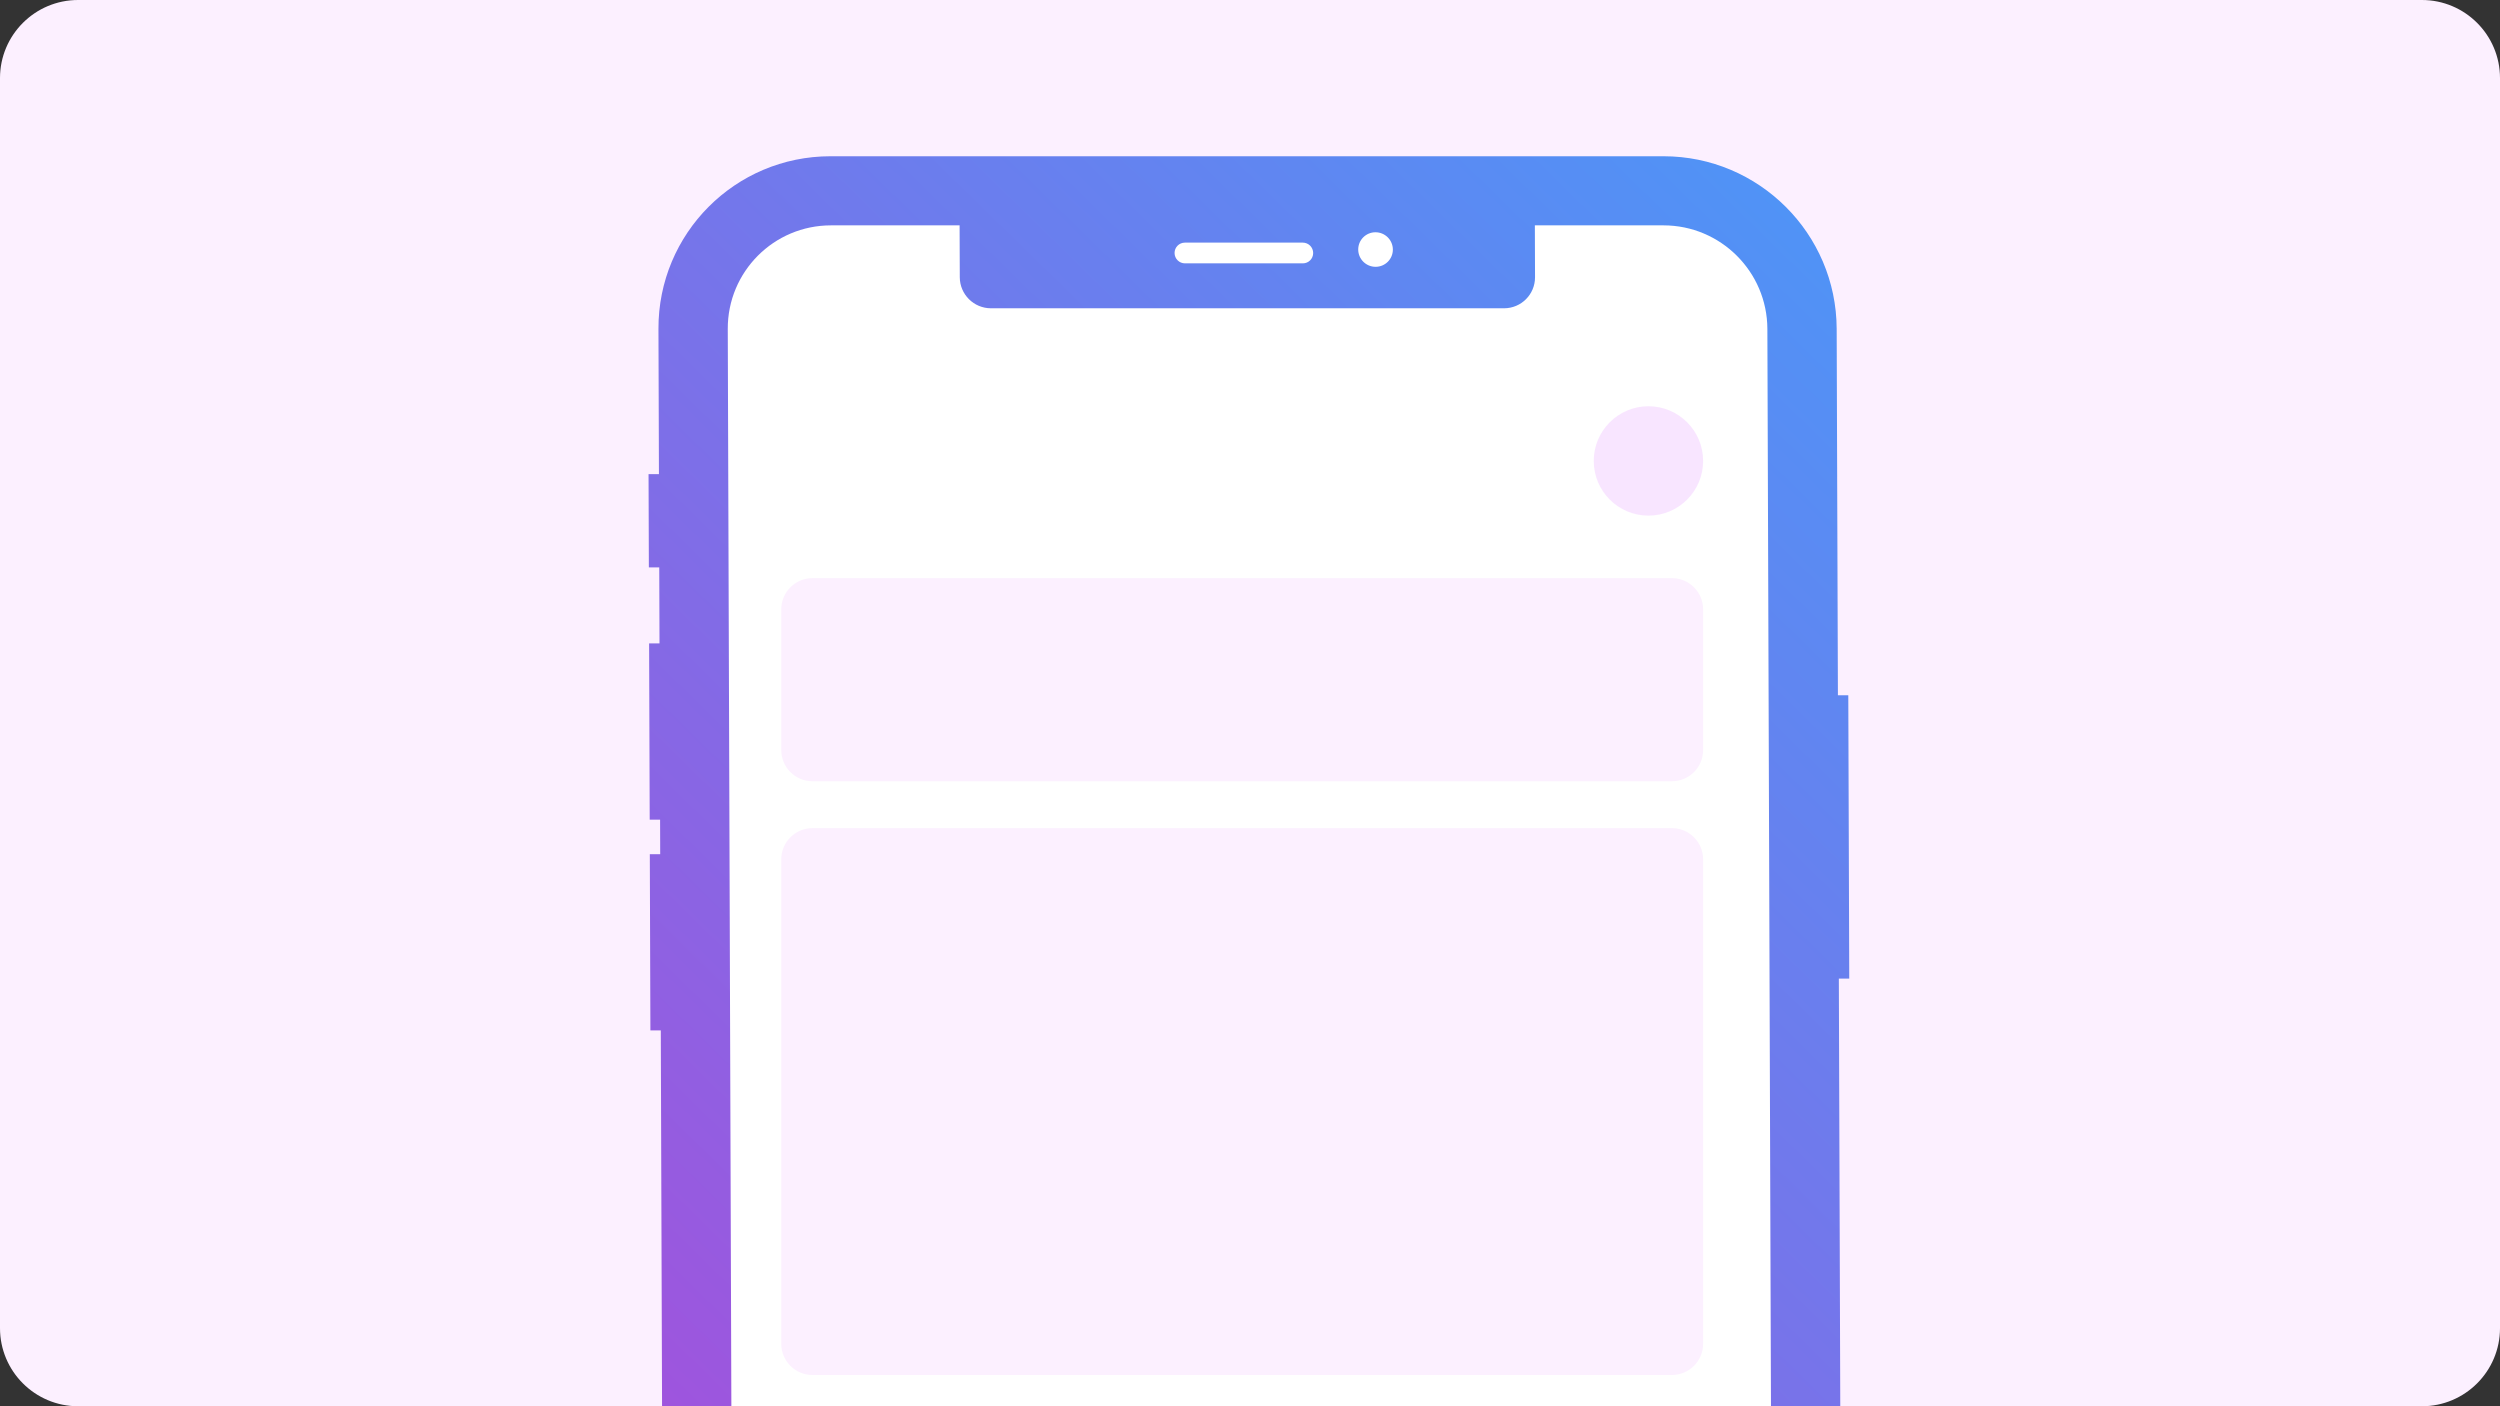 <?xml version="1.0" encoding="UTF-8"?> <svg xmlns="http://www.w3.org/2000/svg" width="160" height="90" viewBox="0 0 160 90" fill="none"><rect x="0" y="0" width="160" height="90" fill="#333333" stroke="none"/><g clip-path="url(#clip0)"><path d="M0 5C0 2.239 2.239 0 5 0H155C157.761 0 160 2.239 160 5V85C160 87.761 157.761 90 155 90H5C2.239 90 0 87.761 0 85V5Z" fill="#FCF0FF"></path><path d="M42.141 21.047C42.121 14.946 47.05 10 53.152 10L106.463 10C112.564 10 117.527 14.946 117.547 21.047L117.626 44.496H118.291L118.352 62.629H117.686L117.981 150.868C118.001 156.97 113.072 161.916 106.97 161.916H53.659C47.558 161.916 42.595 156.97 42.575 150.868L42.291 65.946L41.626 65.946L41.588 54.668H42.253L42.246 52.457L41.581 52.457L41.543 41.179L42.208 41.179L42.192 36.315L41.527 36.315L41.507 30.344L42.172 30.344L42.141 21.047Z" fill="url(#paint0_linear)"></path><path d="M61.414 14.423L53.184 14.423C49.523 14.423 46.565 17.39 46.577 21.051L47.011 150.865C47.023 154.526 50.001 157.493 53.661 157.493L106.939 157.493C110.6 157.493 113.558 154.526 113.546 150.865L113.112 21.051C113.1 17.39 110.122 14.423 106.461 14.423L98.231 14.423L98.242 17.741C98.245 18.84 97.358 19.73 96.26 19.73L63.421 19.73C62.322 19.73 61.429 18.84 61.426 17.741L61.414 14.423Z" fill="white"></path><path d="M75.172 16.192C75.171 15.825 75.467 15.528 75.833 15.528L83.378 15.528C83.744 15.528 84.042 15.825 84.043 16.192C84.044 16.558 83.748 16.855 83.382 16.855L75.838 16.855C75.471 16.855 75.173 16.558 75.172 16.192Z" fill="white"></path><path d="M88.038 17.076C88.651 17.076 89.145 16.581 89.143 15.971C89.141 15.36 88.643 14.865 88.031 14.865C87.418 14.865 86.924 15.36 86.926 15.971C86.928 16.581 87.426 17.076 88.038 17.076Z" fill="white"></path><path d="M50 55C50 53.895 50.895 53 52 53H107C108.105 53 109 53.895 109 55V86C109 87.105 108.105 88 107 88H52C50.895 88 50 87.105 50 86V55Z" fill="#FCF0FF"></path><path d="M50 39C50 37.895 50.895 37 52 37H107C108.105 37 109 37.895 109 39V48C109 49.105 108.105 50 107 50H52C50.895 50 50 49.105 50 48V39Z" fill="#FCF0FF"></path><circle opacity="0.5" cx="105.5" cy="29.5" r="3.5" fill="#F2CCFF"></circle></g><defs><linearGradient id="paint0_linear" x1="77.329" y1="-77.352" x2="-66.26" y2="69.601" gradientUnits="userSpaceOnUse"><stop stop-color="#33AAFF"></stop><stop offset="1" stop-color="#CC30CF"></stop></linearGradient><clipPath id="clip0"><path d="M0 5C0 2.239 2.239 0 5 0H155C157.761 0 160 2.239 160 5V85C160 87.761 157.761 90 155 90H5C2.239 90 0 87.761 0 85V5Z" fill="white"></path></clipPath></defs></svg> 
